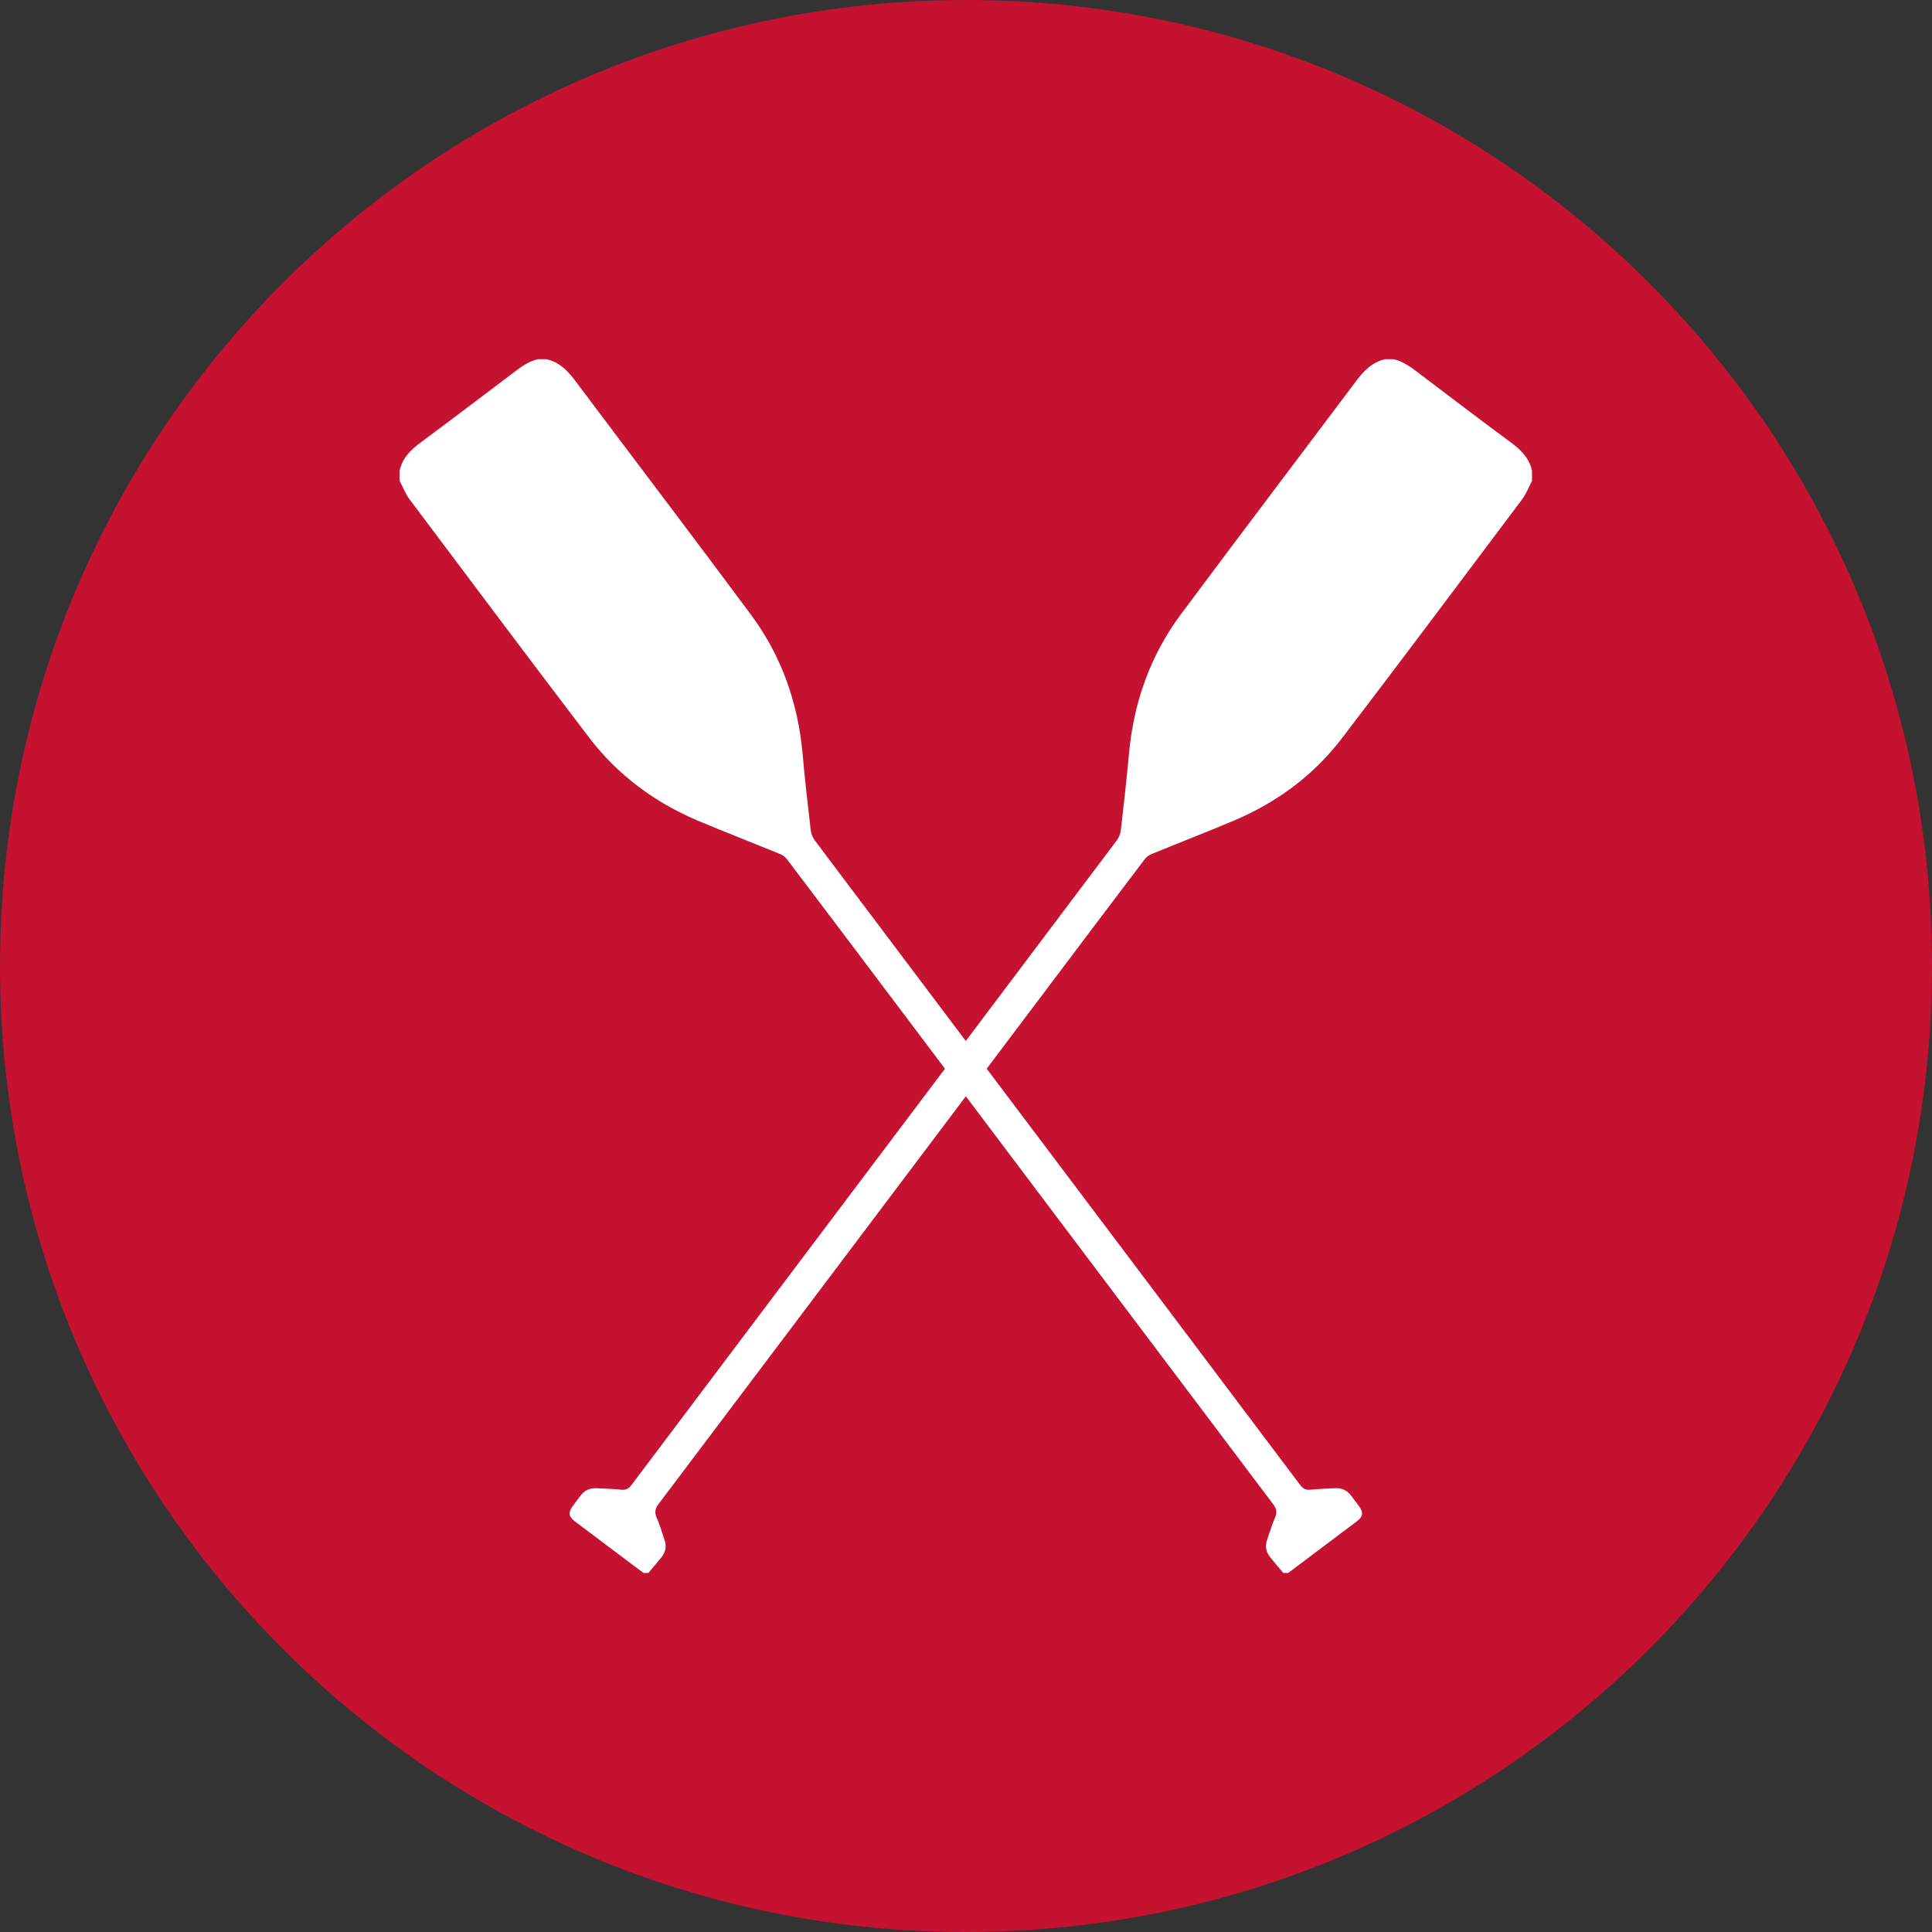 <?xml version="1.0" encoding="UTF-8"?><svg id="Layer_2" xmlns="http://www.w3.org/2000/svg" viewBox="0 0 36 36"><rect x="0" y="0" width="36" height="36" fill="#333333" stroke="none"/><defs><style>.cls-1{fill:#fff;}.cls-2{fill:#c41230;}</style></defs><g id="Icons"><path class="cls-2" d="m36,18c0,9.942-8.058,18-18,18S0,27.942,0,18,8.058,0,18,0s18,8.058,18,18"/><path class="cls-1" d="m28.547,8.955v-.18c-.052-.246-.214-.399-.408-.541-.566-.417-1.125-.844-1.685-1.268-.149-.115-.298-.228-.485-.273h-.158c-.244.054-.399.219-.544.41-1.087,1.45-2.185,2.894-3.266,4.348-.568.765-.875,1.635-.963,2.582-.043.48-.099.961-.153,1.439-.007.063-.036.131-.072.183-.198.264-1.367,1.816-2.817,3.742-1.45-1.926-2.618-3.478-2.817-3.742-.038-.052-.065-.12-.072-.183-.056-.478-.111-.959-.153-1.439-.088-.947-.395-1.818-.963-2.582-1.08-1.455-2.179-2.898-3.266-4.348-.144-.192-.3-.356-.544-.41h-.158c-.187.045-.336.158-.485.273-.562.424-1.121.85-1.685,1.268-.194.142-.356.295-.408.541v.18c.061.115.106.241.183.345,1.116,1.486,2.228,2.973,3.354,4.45.528.69,1.209,1.195,2.007,1.536.51.214,1.026.415,1.54.625.05.02.099.054.133.097.28.368,1.486,1.967,2.946,3.906-2.145,2.846-4.754,6.313-5.839,7.754-.052.07-.106.101-.196.09-.149-.016-.3-.018-.451-.027-.131-.009-.235.041-.311.147-.047.063-.097.126-.142.189-.083.115-.074.192.041.28.426.323.855.643,1.281.963h.09c.083-.099.169-.198.25-.3.077-.097.09-.205.05-.32-.047-.14-.088-.282-.147-.415-.043-.101-.023-.169.041-.255,1.01-1.335,3.57-4.736,5.722-7.592,2.152,2.855,4.711,6.256,5.72,7.592.065.086.086.153.043.255-.059.133-.099.275-.149.415-.038.115-.025.223.052.32.081.101.167.201.25.3h.09c.426-.32.855-.641,1.281-.963.115-.088.124-.165.041-.28-.045-.063-.095-.126-.142-.189-.077-.106-.18-.156-.311-.147-.151.009-.302.011-.451.027-.09.011-.144-.02-.196-.09-1.085-1.441-3.694-4.908-5.839-7.754,1.459-1.94,2.666-3.539,2.946-3.906.032-.043.083-.077.133-.097.512-.21,1.031-.41,1.538-.625.801-.341,1.482-.846,2.007-1.536,1.128-1.477,2.24-2.964,3.356-4.45.077-.104.122-.23.183-.345"/></g></svg>